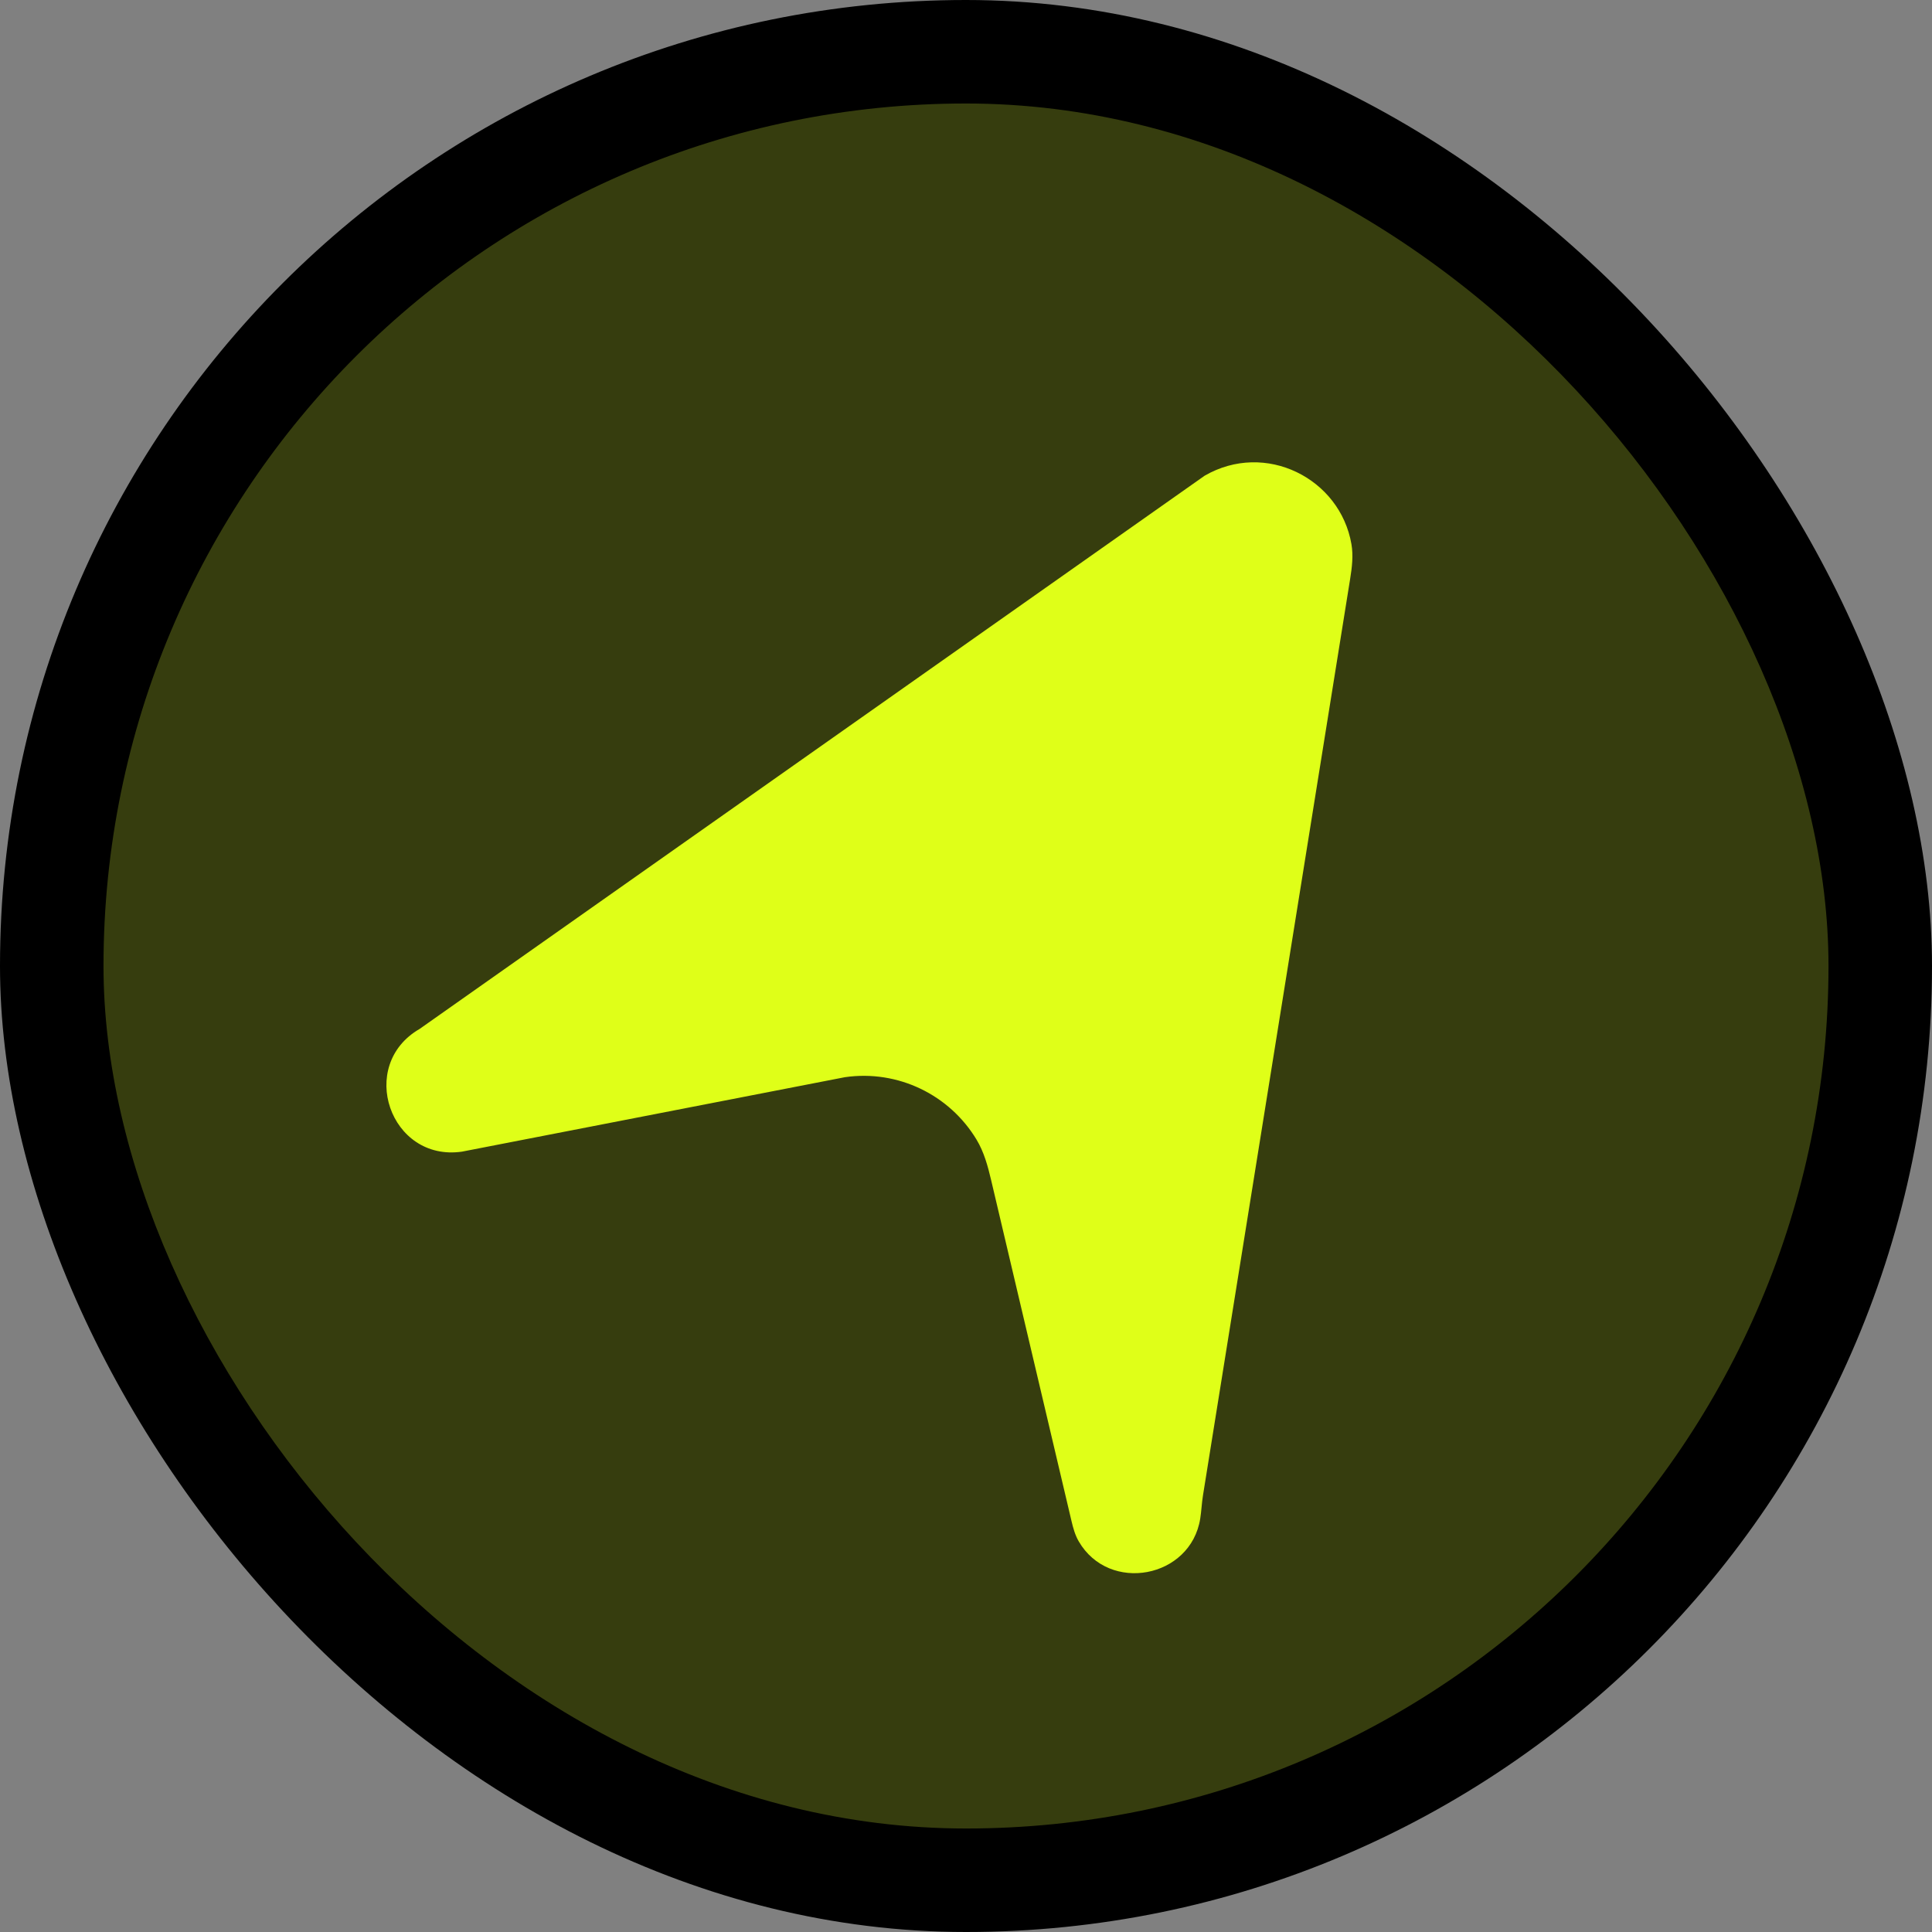 <svg width="280" height="280" viewBox="0 0 280 280" fill="none" xmlns="http://www.w3.org/2000/svg">
<rect x="0" y="0" width="280" height="280" fill="#808080" stroke="none"/>
<rect width="280" height="280" rx="140" fill="black"/>
<g clip-path="url(#clip0_10_36)">
<rect x="15" y="15" width="250" height="250" rx="125" fill="#555F16" fill-opacity="0.64"/>
<path d="M195.674 83.893C195.942 82.228 196.149 80.528 195.861 78.866C194.212 69.321 183.384 63.851 174.582 68.945L60.812 149.121C51.698 154.394 56.533 168.41 66.948 166.906L122.454 156.115C130.14 155.005 137.612 158.666 141.527 165.161C142.605 166.947 143.16 168.985 143.639 171.017L155.29 220.44C155.529 221.456 155.81 222.476 156.334 223.379C160.74 230.98 172.577 228.73 173.946 220.089C174.121 218.979 174.165 217.845 174.343 216.735L195.674 83.893Z" fill="#DFFF18"/>
</g>
<defs>
<clipPath id="clip0_10_36">
<rect x="15" y="15" width="250" height="250" rx="125" fill="white"/>
</clipPath>
</defs>
</svg>
